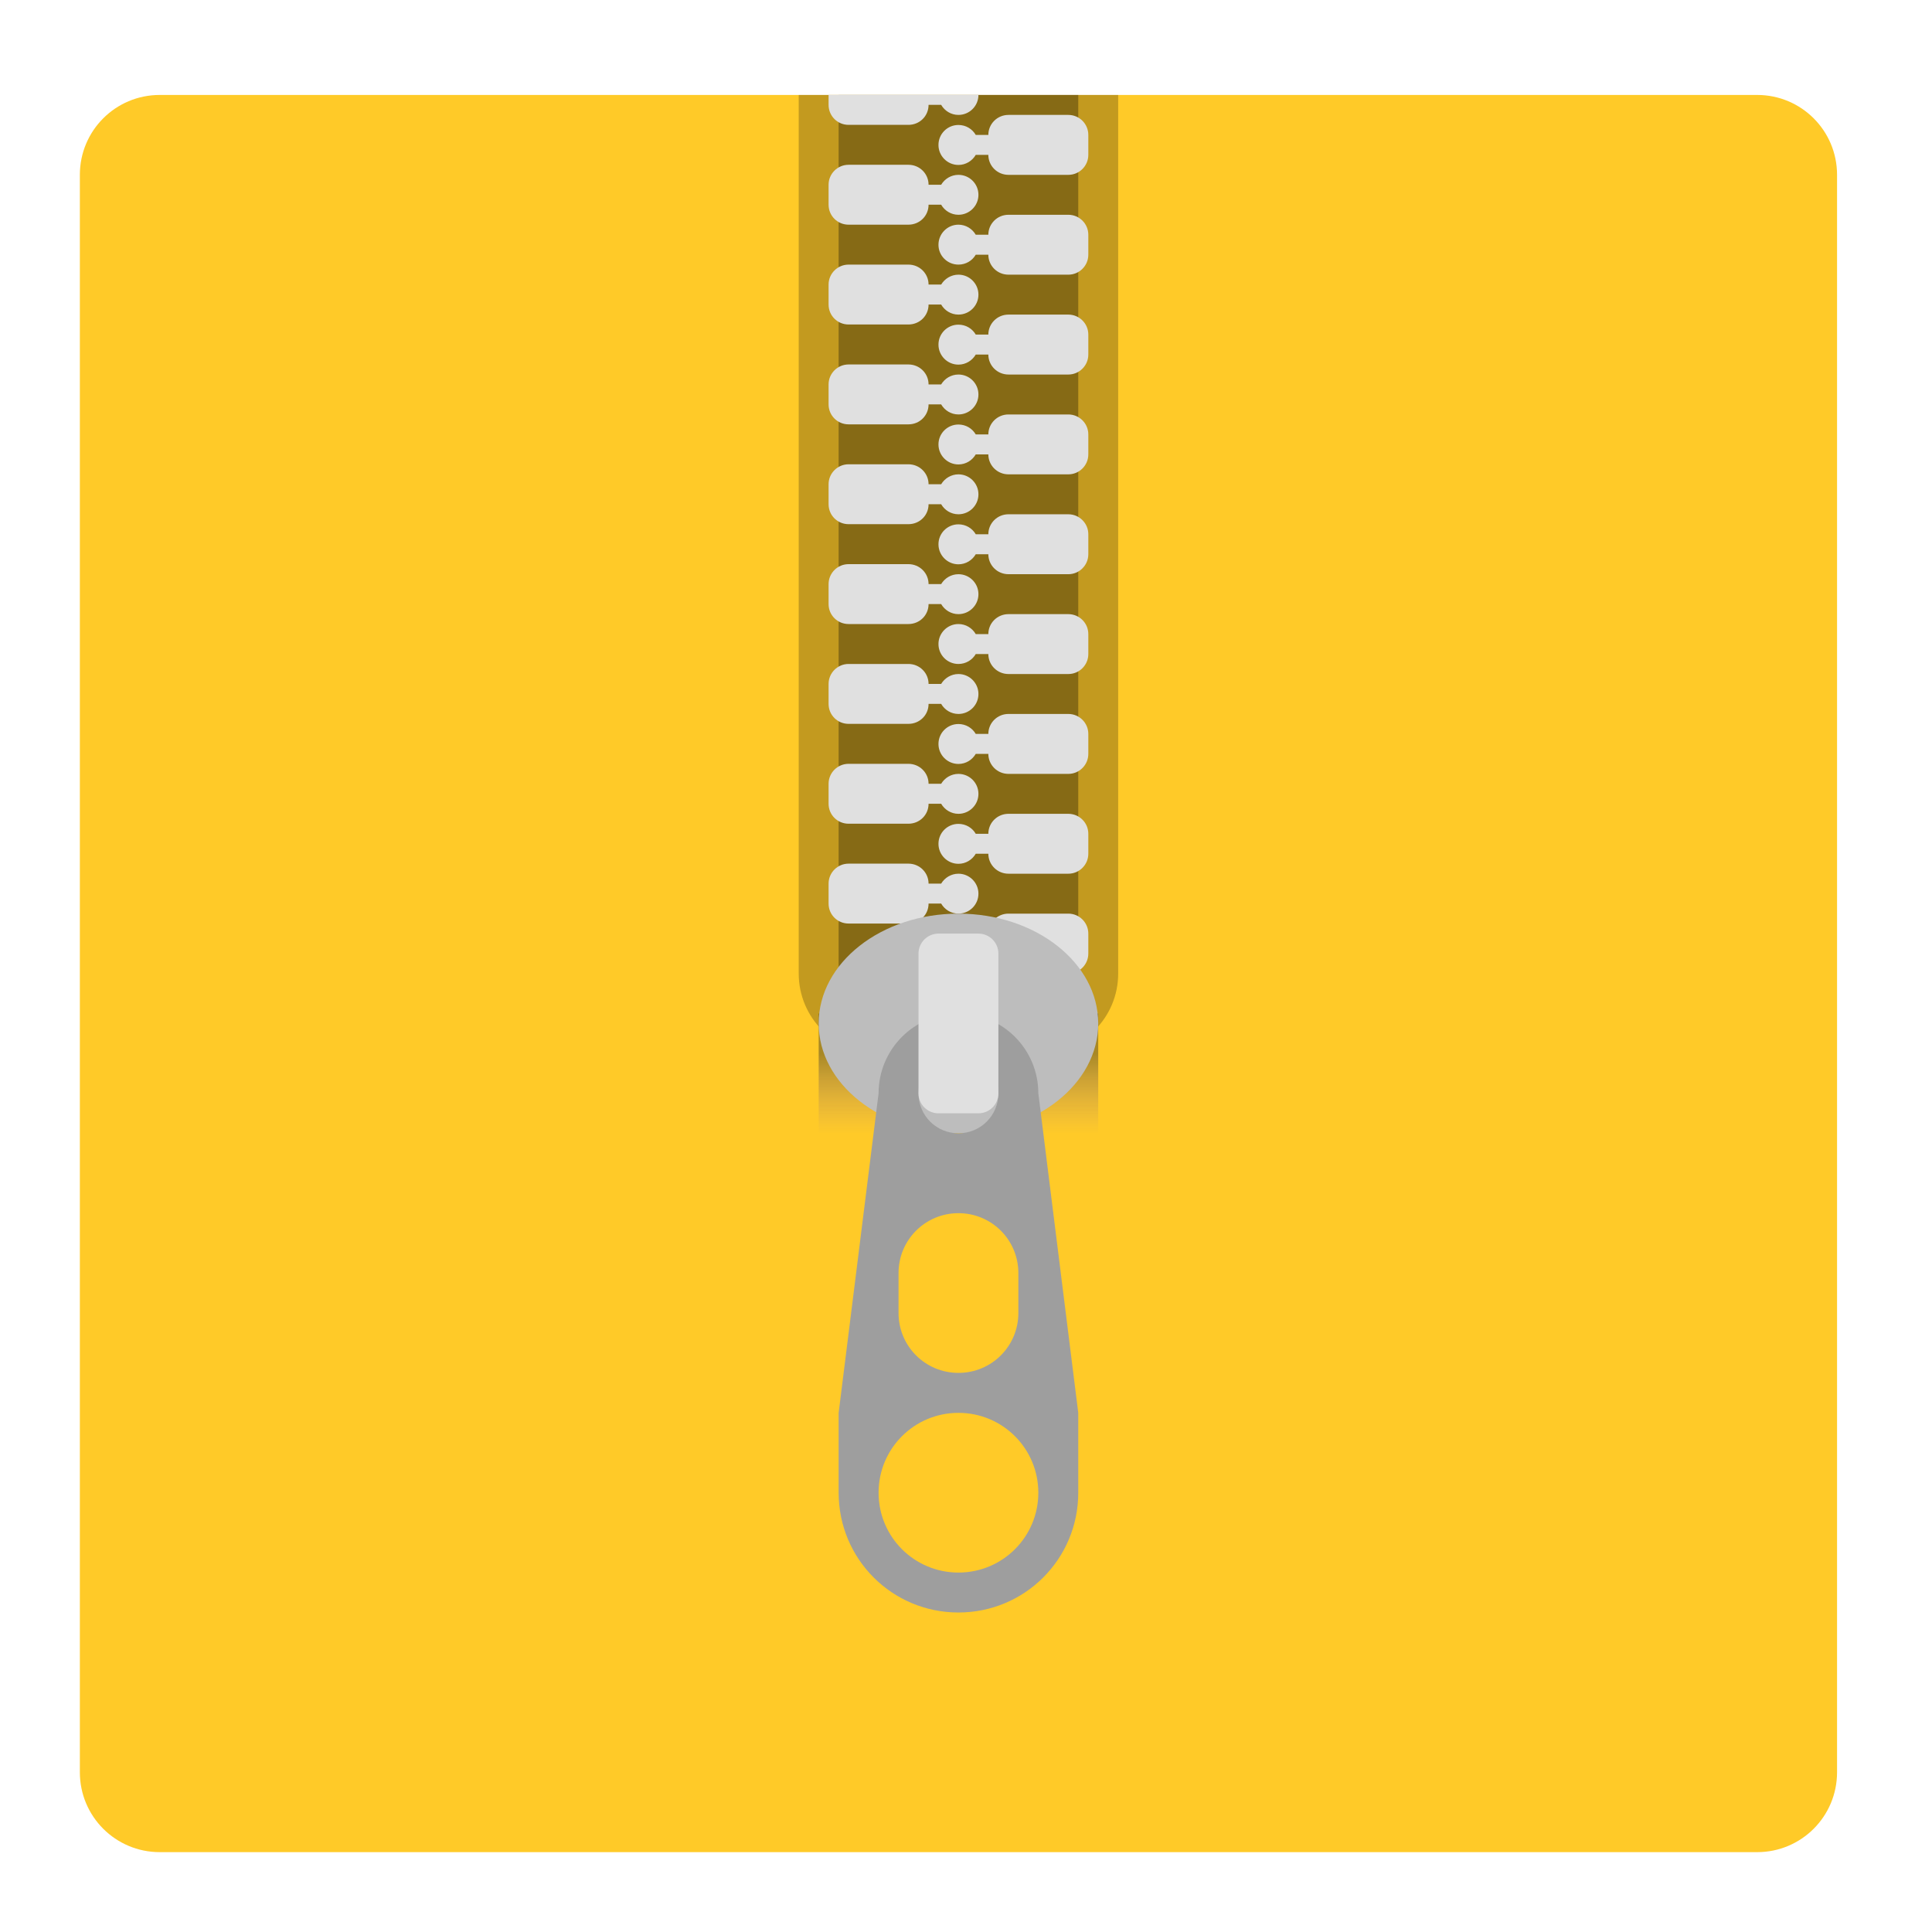 <?xml version="1.0" encoding="UTF-8"?>
<svg xmlns="http://www.w3.org/2000/svg" xmlns:xlink="http://www.w3.org/1999/xlink" width="48px" height="48px" viewBox="0 0 48 48" version="1.1">
<defs>
<linearGradient id="linear0" gradientUnits="userSpaceOnUse" x1="381" y1="-41.667" x2="381" y2="-62.833" gradientTransform="matrix(0.04,0,0,-0.094,8.343,22.266)">
<stop offset="0" style="stop-color:rgb(12.941%,12.941%,12.941%);stop-opacity:0.392;"/>
<stop offset="1" style="stop-color:rgb(49.412%,34.118%,76.078%);stop-opacity:0;"/>
</linearGradient>
</defs>
<g id="surface1">
<path style=" stroke:none;fill-rule:nonzero;fill:rgb(100%,79.216%,15.686%);fill-opacity:1;" d="M 3.969 2.359 L 43.656 2.359 C 44.754 2.359 45.641 3.246 45.641 4.344 L 45.641 44.031 C 45.641 45.129 44.754 46.016 43.656 46.016 L 3.969 46.016 C 2.871 46.016 1.984 45.129 1.984 44.031 L 1.984 4.344 C 1.984 3.246 2.871 2.359 3.969 2.359 Z M 3.969 2.359 "/>
<path style=" stroke:none;fill-rule:nonzero;fill:rgb(0%,0%,0%);fill-opacity:0.235;" d="M 19.844 2.359 L 19.844 24.188 C 19.844 25.285 20.73 26.172 21.828 26.172 L 25.797 26.172 C 26.895 26.172 27.781 25.285 27.781 24.188 L 27.781 2.359 Z M 19.844 2.359 "/>
<path style=" stroke:none;fill-rule:nonzero;fill:rgb(0%,0%,0%);fill-opacity:0.314;" d="M 20.836 2.359 L 26.789 2.359 L 26.789 25.18 L 20.836 25.18 Z M 20.836 2.359 "/>
<path style=" stroke:none;fill-rule:nonzero;fill:rgb(87.843%,87.843%,87.843%);fill-opacity:1;" d="M 21.082 16.496 C 20.809 16.496 20.586 16.719 20.586 16.992 L 20.586 17.488 C 20.586 17.766 20.809 17.984 21.082 17.984 L 22.57 17.984 C 22.848 17.984 23.07 17.766 23.07 17.488 L 23.383 17.488 C 23.469 17.637 23.629 17.738 23.812 17.738 C 24.086 17.738 24.309 17.516 24.309 17.242 C 24.309 16.969 24.086 16.746 23.812 16.746 C 23.629 16.746 23.469 16.848 23.383 16.992 L 23.07 16.992 C 23.07 16.719 22.848 16.496 22.57 16.496 Z M 21.082 16.496 "/>
<path style=" stroke:none;fill-rule:nonzero;fill:rgb(87.843%,87.843%,87.843%);fill-opacity:1;" d="M 21.082 18.977 C 20.809 18.977 20.586 19.199 20.586 19.473 L 20.586 19.969 C 20.586 20.246 20.809 20.465 21.082 20.465 L 22.57 20.465 C 22.848 20.465 23.07 20.246 23.07 19.969 L 23.383 19.969 C 23.469 20.117 23.629 20.219 23.812 20.219 C 24.086 20.219 24.309 19.996 24.309 19.723 C 24.309 19.449 24.086 19.227 23.812 19.227 C 23.629 19.227 23.469 19.328 23.383 19.473 L 23.07 19.473 C 23.07 19.199 22.848 18.977 22.57 18.977 Z M 21.082 18.977 "/>
<path style=" stroke:none;fill-rule:nonzero;fill:rgb(87.843%,87.843%,87.843%);fill-opacity:1;" d="M 21.082 21.457 C 20.809 21.457 20.586 21.68 20.586 21.953 L 20.586 22.449 C 20.586 22.727 20.809 22.945 21.082 22.945 L 22.57 22.945 C 22.848 22.945 23.07 22.727 23.07 22.449 L 23.383 22.449 C 23.469 22.598 23.629 22.699 23.812 22.699 C 24.086 22.699 24.309 22.477 24.309 22.203 C 24.309 21.93 24.086 21.707 23.812 21.707 C 23.629 21.707 23.469 21.809 23.383 21.953 L 23.07 21.953 C 23.07 21.68 22.848 21.457 22.57 21.457 Z M 21.082 21.457 "/>
<path style=" stroke:none;fill-rule:nonzero;fill:rgb(87.843%,87.843%,87.843%);fill-opacity:1;" d="M 21.082 14.016 C 20.809 14.016 20.586 14.238 20.586 14.512 L 20.586 15.008 C 20.586 15.285 20.809 15.504 21.082 15.504 L 22.57 15.504 C 22.848 15.504 23.07 15.285 23.07 15.008 L 23.383 15.008 C 23.469 15.156 23.629 15.258 23.812 15.258 C 24.086 15.258 24.309 15.035 24.309 14.762 C 24.309 14.488 24.086 14.266 23.812 14.266 C 23.629 14.266 23.469 14.367 23.383 14.512 L 23.07 14.512 C 23.07 14.238 22.848 14.016 22.57 14.016 Z M 21.082 14.016 "/>
<path style=" stroke:none;fill-rule:nonzero;fill:rgb(87.843%,87.843%,87.843%);fill-opacity:1;" d="M 21.082 11.535 C 20.809 11.535 20.586 11.758 20.586 12.031 L 20.586 12.527 C 20.586 12.805 20.809 13.023 21.082 13.023 L 22.57 13.023 C 22.848 13.023 23.07 12.805 23.07 12.527 L 23.383 12.527 C 23.469 12.676 23.629 12.777 23.812 12.777 C 24.086 12.777 24.309 12.555 24.309 12.281 C 24.309 12.008 24.086 11.785 23.812 11.785 C 23.629 11.785 23.469 11.887 23.383 12.031 L 23.07 12.031 C 23.07 11.758 22.848 11.535 22.57 11.535 Z M 21.082 11.535 "/>
<path style=" stroke:none;fill-rule:nonzero;fill:rgb(87.843%,87.843%,87.843%);fill-opacity:1;" d="M 21.082 9.055 C 20.809 9.055 20.586 9.277 20.586 9.551 L 20.586 10.047 C 20.586 10.324 20.809 10.543 21.082 10.543 L 22.57 10.543 C 22.848 10.543 23.07 10.324 23.07 10.047 L 23.383 10.047 C 23.469 10.195 23.629 10.297 23.812 10.297 C 24.086 10.297 24.309 10.074 24.309 9.801 C 24.309 9.527 24.086 9.305 23.812 9.305 C 23.629 9.305 23.469 9.406 23.383 9.551 L 23.07 9.551 C 23.07 9.277 22.848 9.055 22.57 9.055 Z M 21.082 9.055 "/>
<path style=" stroke:none;fill-rule:nonzero;fill:rgb(87.843%,87.843%,87.843%);fill-opacity:1;" d="M 21.082 6.574 C 20.809 6.574 20.586 6.797 20.586 7.07 L 20.586 7.566 C 20.586 7.844 20.809 8.062 21.082 8.062 L 22.57 8.062 C 22.848 8.062 23.07 7.844 23.07 7.566 L 23.383 7.566 C 23.469 7.715 23.629 7.816 23.812 7.816 C 24.086 7.816 24.309 7.594 24.309 7.32 C 24.309 7.047 24.086 6.824 23.812 6.824 C 23.629 6.824 23.469 6.926 23.383 7.07 L 23.07 7.07 C 23.07 6.797 22.848 6.574 22.57 6.574 Z M 21.082 6.574 "/>
<path style=" stroke:none;fill-rule:nonzero;fill:rgb(87.843%,87.843%,87.843%);fill-opacity:1;" d="M 21.082 4.094 C 20.809 4.094 20.586 4.316 20.586 4.59 L 20.586 5.086 C 20.586 5.363 20.809 5.582 21.082 5.582 L 22.57 5.582 C 22.848 5.582 23.07 5.363 23.07 5.086 L 23.383 5.086 C 23.469 5.234 23.629 5.336 23.812 5.336 C 24.086 5.336 24.309 5.113 24.309 4.84 C 24.309 4.566 24.086 4.344 23.812 4.344 C 23.629 4.344 23.469 4.445 23.383 4.59 L 23.07 4.59 C 23.07 4.316 22.848 4.094 22.57 4.094 Z M 21.082 4.094 "/>
<path style=" stroke:none;fill-rule:nonzero;fill:rgb(87.843%,87.843%,87.843%);fill-opacity:1;" d="M 26.543 15.258 C 26.816 15.258 27.039 15.48 27.039 15.754 L 27.039 16.25 C 27.039 16.523 26.816 16.746 26.543 16.746 L 25.055 16.746 C 24.777 16.746 24.555 16.523 24.555 16.25 L 24.242 16.25 C 24.156 16.398 23.996 16.496 23.812 16.496 C 23.539 16.496 23.316 16.277 23.316 16 C 23.316 15.727 23.539 15.504 23.812 15.504 C 23.996 15.504 24.156 15.605 24.242 15.754 L 24.555 15.754 C 24.555 15.48 24.777 15.258 25.055 15.258 Z M 26.543 15.258 "/>
<path style=" stroke:none;fill-rule:nonzero;fill:rgb(87.843%,87.843%,87.843%);fill-opacity:1;" d="M 26.543 17.738 C 26.816 17.738 27.039 17.961 27.039 18.234 L 27.039 18.73 C 27.039 19.004 26.816 19.227 26.543 19.227 L 25.055 19.227 C 24.777 19.227 24.555 19.004 24.555 18.73 L 24.242 18.73 C 24.156 18.879 23.996 18.98 23.812 18.98 C 23.539 18.98 23.316 18.758 23.316 18.484 C 23.316 18.207 23.539 17.988 23.812 17.988 C 23.996 17.988 24.156 18.086 24.242 18.234 L 24.555 18.234 C 24.555 17.961 24.777 17.738 25.055 17.738 Z M 26.543 17.738 "/>
<path style=" stroke:none;fill-rule:nonzero;fill:rgb(87.843%,87.843%,87.843%);fill-opacity:1;" d="M 26.543 20.219 C 26.816 20.219 27.039 20.441 27.039 20.715 L 27.039 21.211 C 27.039 21.484 26.816 21.707 26.543 21.707 L 25.055 21.707 C 24.777 21.707 24.555 21.484 24.555 21.211 L 24.242 21.211 C 24.156 21.359 23.996 21.461 23.812 21.461 C 23.539 21.461 23.316 21.238 23.316 20.965 C 23.316 20.688 23.539 20.469 23.812 20.469 C 23.996 20.469 24.156 20.566 24.242 20.715 L 24.555 20.715 C 24.555 20.441 24.777 20.219 25.055 20.219 Z M 26.543 20.219 "/>
<path style=" stroke:none;fill-rule:nonzero;fill:rgb(87.843%,87.843%,87.843%);fill-opacity:1;" d="M 26.543 22.699 C 26.816 22.699 27.039 22.922 27.039 23.195 L 27.039 23.691 C 27.039 23.965 26.816 24.188 26.543 24.188 L 25.055 24.188 C 24.777 24.188 24.555 23.965 24.555 23.691 L 24.242 23.691 C 24.156 23.84 23.996 23.941 23.812 23.941 C 23.539 23.941 23.316 23.719 23.316 23.445 C 23.316 23.168 23.539 22.949 23.812 22.949 C 23.996 22.949 24.156 23.047 24.242 23.195 L 24.555 23.195 C 24.555 22.922 24.777 22.699 25.055 22.699 Z M 26.543 22.699 "/>
<path style=" stroke:none;fill-rule:nonzero;fill:rgb(87.843%,87.843%,87.843%);fill-opacity:1;" d="M 26.543 12.777 C 26.816 12.777 27.039 13 27.039 13.273 L 27.039 13.77 C 27.039 14.043 26.816 14.266 26.543 14.266 L 25.055 14.266 C 24.777 14.266 24.555 14.043 24.555 13.77 L 24.242 13.77 C 24.156 13.918 23.996 14.02 23.812 14.02 C 23.539 14.02 23.316 13.797 23.316 13.523 C 23.316 13.246 23.539 13.027 23.812 13.027 C 23.996 13.027 24.156 13.125 24.242 13.273 L 24.555 13.273 C 24.555 13 24.777 12.777 25.055 12.777 Z M 26.543 12.777 "/>
<path style=" stroke:none;fill-rule:nonzero;fill:rgb(87.843%,87.843%,87.843%);fill-opacity:1;" d="M 26.543 10.297 C 26.816 10.297 27.039 10.52 27.039 10.793 L 27.039 11.289 C 27.039 11.562 26.816 11.785 26.543 11.785 L 25.055 11.785 C 24.777 11.785 24.555 11.562 24.555 11.289 L 24.242 11.289 C 24.156 11.438 23.996 11.539 23.812 11.539 C 23.539 11.539 23.316 11.316 23.316 11.043 C 23.316 10.766 23.539 10.547 23.812 10.547 C 23.996 10.547 24.156 10.645 24.242 10.793 L 24.555 10.793 C 24.555 10.52 24.777 10.297 25.055 10.297 Z M 26.543 10.297 "/>
<path style=" stroke:none;fill-rule:nonzero;fill:rgb(87.843%,87.843%,87.843%);fill-opacity:1;" d="M 26.543 7.816 C 26.816 7.816 27.039 8.039 27.039 8.312 L 27.039 8.809 C 27.039 9.082 26.816 9.305 26.543 9.305 L 25.055 9.305 C 24.777 9.305 24.555 9.082 24.555 8.809 L 24.242 8.809 C 24.156 8.957 23.996 9.059 23.812 9.059 C 23.539 9.059 23.316 8.836 23.316 8.562 C 23.316 8.285 23.539 8.066 23.812 8.066 C 23.996 8.066 24.156 8.164 24.242 8.312 L 24.555 8.312 C 24.555 8.039 24.777 7.816 25.055 7.816 Z M 26.543 7.816 "/>
<path style=" stroke:none;fill-rule:nonzero;fill:rgb(87.843%,87.843%,87.843%);fill-opacity:1;" d="M 26.543 5.336 C 26.816 5.336 27.039 5.559 27.039 5.832 L 27.039 6.328 C 27.039 6.602 26.816 6.824 26.543 6.824 L 25.055 6.824 C 24.777 6.824 24.555 6.602 24.555 6.328 L 24.242 6.328 C 24.156 6.477 23.996 6.574 23.812 6.574 C 23.539 6.574 23.316 6.355 23.316 6.082 C 23.316 5.805 23.539 5.582 23.812 5.582 C 23.996 5.582 24.156 5.684 24.242 5.832 L 24.555 5.832 C 24.555 5.559 24.777 5.336 25.055 5.336 Z M 26.543 5.336 "/>
<path style=" stroke:none;fill-rule:nonzero;fill:rgb(87.843%,87.843%,87.843%);fill-opacity:1;" d="M 26.543 2.855 C 26.816 2.855 27.039 3.078 27.039 3.352 L 27.039 3.848 C 27.039 4.121 26.816 4.344 26.543 4.344 L 25.055 4.344 C 24.777 4.344 24.555 4.121 24.555 3.848 L 24.242 3.848 C 24.156 3.996 23.996 4.098 23.812 4.098 C 23.539 4.098 23.316 3.875 23.316 3.602 C 23.316 3.324 23.539 3.105 23.812 3.105 C 23.996 3.105 24.156 3.203 24.242 3.352 L 24.555 3.352 C 24.555 3.078 24.777 2.855 25.055 2.855 Z M 26.543 2.855 "/>
<path style=" stroke:none;fill-rule:nonzero;fill:rgb(87.843%,87.843%,87.843%);fill-opacity:1;" d="M 20.586 2.359 L 20.586 2.605 C 20.586 2.883 20.809 3.102 21.082 3.102 L 22.57 3.102 C 22.848 3.102 23.07 2.883 23.07 2.605 L 23.383 2.605 C 23.469 2.754 23.629 2.855 23.812 2.855 C 24.086 2.855 24.309 2.633 24.309 2.359 Z M 20.586 2.359 "/>
<path style=" stroke:none;fill-rule:nonzero;fill:url(#linear0);" d="M 20.34 28.156 L 27.285 28.156 L 27.285 25.18 L 20.34 25.18 Z M 20.34 28.156 "/>
<path style=" stroke:none;fill-rule:nonzero;fill:rgb(74.118%,74.118%,74.118%);fill-opacity:1;" d="M 23.812 22.699 C 25.73 22.699 27.285 23.922 27.285 25.426 C 27.285 26.934 25.73 28.156 23.812 28.156 C 21.895 28.156 20.34 26.934 20.34 25.426 C 20.34 23.922 21.895 22.699 23.812 22.699 Z M 23.812 22.699 "/>
<path style=" stroke:none;fill-rule:nonzero;fill:rgb(61.961%,61.961%,61.961%);fill-opacity:1;" d="M 23.812 25.18 C 22.715 25.18 21.828 26.066 21.828 27.164 L 20.836 35.102 L 20.836 37.086 C 20.836 38.734 22.164 40.062 23.812 40.062 C 25.461 40.062 26.789 38.734 26.789 37.086 L 26.789 35.102 L 25.797 27.164 C 25.797 26.066 24.91 25.18 23.812 25.18 Z M 23.812 26.172 C 24.363 26.172 24.805 26.613 24.805 27.164 C 24.805 27.715 24.363 28.156 23.812 28.156 C 23.262 28.156 22.82 27.715 22.82 27.164 C 22.82 26.613 23.262 26.172 23.812 26.172 Z M 23.812 30.141 C 24.637 30.141 25.301 30.805 25.301 31.629 L 25.301 32.621 C 25.301 33.445 24.637 34.109 23.812 34.109 C 22.988 34.109 22.324 33.445 22.324 32.621 L 22.324 31.629 C 22.324 30.805 22.988 30.141 23.812 30.141 Z M 23.812 35.102 C 24.91 35.102 25.797 35.988 25.797 37.086 C 25.797 38.184 24.91 39.07 23.812 39.07 C 22.715 39.07 21.828 38.184 21.828 37.086 C 21.828 35.988 22.715 35.102 23.812 35.102 Z M 23.812 35.102 "/>
<path style=" stroke:none;fill-rule:nonzero;fill:rgb(87.843%,87.843%,87.843%);fill-opacity:1;" d="M 23.316 23.195 L 24.309 23.195 C 24.582 23.195 24.805 23.418 24.805 23.691 L 24.805 27.164 C 24.805 27.438 24.582 27.66 24.309 27.66 L 23.316 27.66 C 23.043 27.66 22.82 27.438 22.82 27.164 L 22.82 23.691 C 22.82 23.418 23.043 23.195 23.316 23.195 Z M 23.316 23.195 "/>
</g>
</svg>
